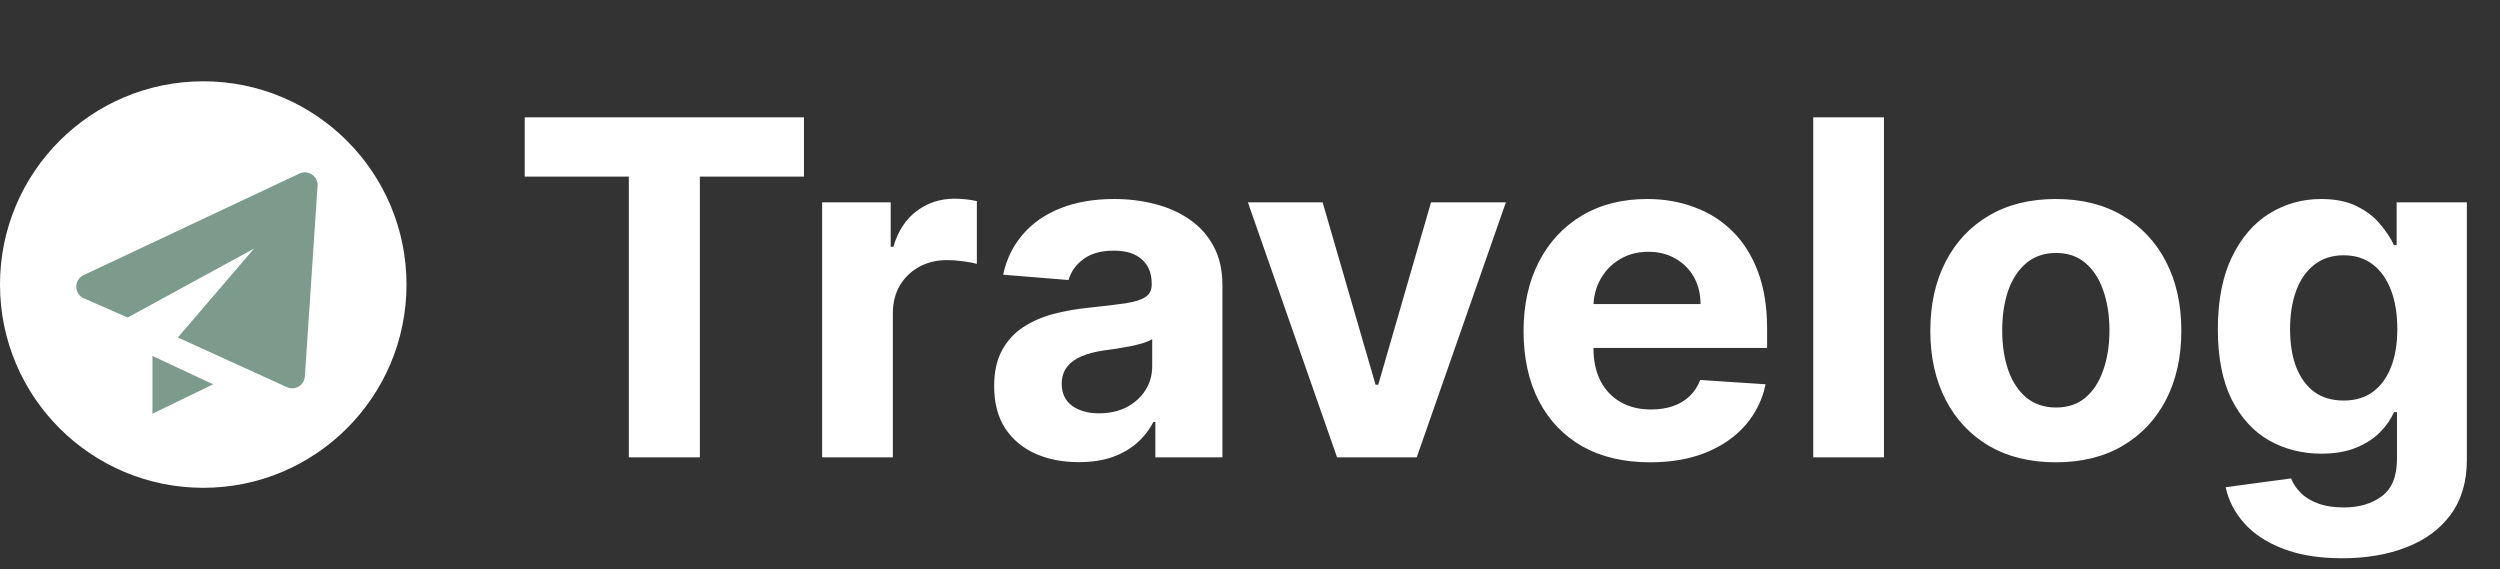 <svg width="246" height="56" viewBox="0 0 246 56" fill="none" xmlns="http://www.w3.org/2000/svg">
<rect x="0" y="0" width="246" height="56" fill="#333333" stroke="none"/>
<path d="M51.633 17.377V11.546H79.109V17.377H68.867V45H61.876V17.377H51.633ZM80.898 45V19.909H87.644V24.287H87.906C88.363 22.73 89.131 21.553 90.209 20.759C91.287 19.953 92.529 19.55 93.934 19.55C94.282 19.55 94.658 19.572 95.061 19.615C95.464 19.659 95.818 19.718 96.123 19.795V25.97C95.796 25.871 95.344 25.784 94.767 25.708C94.189 25.632 93.661 25.594 93.182 25.594C92.159 25.594 91.244 25.817 90.438 26.264C89.643 26.699 89.011 27.309 88.543 28.093C88.086 28.877 87.857 29.781 87.857 30.805V45H80.898ZM106.156 45.474C104.556 45.474 103.129 45.196 101.877 44.641C100.624 44.074 99.633 43.241 98.904 42.141C98.185 41.031 97.826 39.648 97.826 37.992C97.826 36.598 98.081 35.428 98.593 34.48C99.105 33.533 99.802 32.77 100.684 32.193C101.566 31.616 102.568 31.18 103.69 30.886C104.822 30.592 106.009 30.385 107.251 30.266C108.71 30.113 109.886 29.972 110.779 29.841C111.672 29.699 112.32 29.492 112.723 29.22C113.126 28.948 113.328 28.545 113.328 28.011V27.913C113.328 26.879 113.001 26.078 112.347 25.512C111.705 24.946 110.79 24.663 109.603 24.663C108.351 24.663 107.354 24.94 106.614 25.496C105.873 26.04 105.383 26.726 105.144 27.554L98.708 27.031C99.034 25.507 99.677 24.189 100.635 23.078C101.593 21.956 102.829 21.096 104.343 20.497C105.868 19.887 107.632 19.582 109.636 19.582C111.03 19.582 112.364 19.746 113.638 20.072C114.923 20.399 116.061 20.905 117.052 21.592C118.054 22.278 118.843 23.16 119.421 24.238C119.998 25.305 120.286 26.585 120.286 28.077V45H113.687V41.521H113.491C113.088 42.305 112.549 42.996 111.874 43.595C111.199 44.183 110.387 44.646 109.44 44.984C108.492 45.31 107.398 45.474 106.156 45.474ZM108.149 40.671C109.173 40.671 110.077 40.47 110.861 40.067C111.645 39.653 112.26 39.097 112.707 38.401C113.153 37.704 113.377 36.914 113.377 36.032V33.369C113.159 33.511 112.859 33.642 112.478 33.761C112.108 33.87 111.689 33.974 111.22 34.072C110.752 34.159 110.284 34.24 109.816 34.317C109.347 34.382 108.923 34.442 108.541 34.496C107.725 34.616 107.011 34.807 106.401 35.068C105.792 35.33 105.318 35.684 104.98 36.13C104.643 36.566 104.474 37.11 104.474 37.764C104.474 38.711 104.817 39.435 105.503 39.936C106.2 40.426 107.082 40.671 108.149 40.671ZM148.179 19.909L139.407 45H131.566L122.794 19.909H130.145L135.356 37.861H135.617L140.812 19.909H148.179ZM162.366 45.49C159.785 45.49 157.563 44.967 155.701 43.922C153.85 42.865 152.423 41.374 151.421 39.446C150.419 37.508 149.919 35.215 149.919 32.569C149.919 29.988 150.419 27.723 151.421 25.773C152.423 23.824 153.834 22.305 155.652 21.216C157.482 20.127 159.627 19.582 162.088 19.582C163.744 19.582 165.285 19.849 166.711 20.383C168.149 20.905 169.401 21.695 170.468 22.751C171.546 23.808 172.385 25.136 172.984 26.737C173.583 28.327 173.882 30.189 173.882 32.324V34.235H152.695V29.923H167.332C167.332 28.921 167.114 28.033 166.678 27.26C166.243 26.487 165.638 25.882 164.865 25.447C164.103 25 163.215 24.777 162.203 24.777C161.146 24.777 160.21 25.022 159.393 25.512C158.587 25.991 157.955 26.639 157.498 27.456C157.041 28.262 156.807 29.16 156.796 30.151V34.251C156.796 35.493 157.024 36.566 157.482 37.469C157.95 38.373 158.609 39.07 159.458 39.56C160.308 40.05 161.315 40.295 162.48 40.295C163.253 40.295 163.961 40.187 164.604 39.969C165.246 39.751 165.796 39.424 166.254 38.989C166.711 38.553 167.06 38.019 167.299 37.388L173.735 37.812C173.409 39.359 172.739 40.709 171.726 41.864C170.724 43.007 169.428 43.9 167.838 44.543C166.259 45.174 164.435 45.49 162.366 45.49ZM185.382 11.546V45H178.423V11.546H185.382ZM202.293 45.49C199.756 45.49 197.562 44.951 195.71 43.873C193.87 42.784 192.449 41.27 191.447 39.332C190.445 37.382 189.944 35.123 189.944 32.553C189.944 29.961 190.445 27.695 191.447 25.757C192.449 23.808 193.87 22.294 195.71 21.216C197.562 20.127 199.756 19.582 202.293 19.582C204.831 19.582 207.02 20.127 208.86 21.216C210.711 22.294 212.138 23.808 213.14 25.757C214.142 27.695 214.643 29.961 214.643 32.553C214.643 35.123 214.142 37.382 213.14 39.332C212.138 41.27 210.711 42.784 208.86 43.873C207.02 44.951 204.831 45.49 202.293 45.49ZM202.326 40.099C203.48 40.099 204.444 39.773 205.217 39.119C205.991 38.455 206.573 37.551 206.965 36.408C207.368 35.264 207.57 33.963 207.57 32.504C207.57 31.044 207.368 29.743 206.965 28.599C206.573 27.456 205.991 26.552 205.217 25.888C204.444 25.224 203.48 24.891 202.326 24.891C201.161 24.891 200.181 25.224 199.386 25.888C198.602 26.552 198.008 27.456 197.605 28.599C197.213 29.743 197.017 31.044 197.017 32.504C197.017 33.963 197.213 35.264 197.605 36.408C198.008 37.551 198.602 38.455 199.386 39.119C200.181 39.773 201.161 40.099 202.326 40.099ZM230.472 54.932C228.217 54.932 226.284 54.621 224.673 54.001C223.072 53.391 221.798 52.558 220.85 51.501C219.903 50.445 219.287 49.258 219.004 47.94L225.44 47.075C225.636 47.575 225.947 48.044 226.371 48.479C226.796 48.915 227.357 49.264 228.054 49.525C228.762 49.797 229.622 49.933 230.635 49.933C232.149 49.933 233.396 49.563 234.376 48.822C235.367 48.093 235.862 46.868 235.862 45.147V40.557H235.568C235.263 41.254 234.806 41.913 234.196 42.533C233.586 43.154 232.802 43.66 231.844 44.053C230.885 44.445 229.742 44.641 228.413 44.641C226.529 44.641 224.814 44.205 223.268 43.334C221.732 42.452 220.507 41.107 219.592 39.299C218.688 37.48 218.237 35.182 218.237 32.406C218.237 29.563 218.699 27.189 219.625 25.283C220.551 23.378 221.781 21.951 223.317 21.004C224.863 20.056 226.557 19.582 228.397 19.582C229.802 19.582 230.978 19.822 231.925 20.301C232.873 20.769 233.635 21.358 234.212 22.065C234.8 22.762 235.252 23.448 235.568 24.124H235.83V19.909H242.739V45.245C242.739 47.38 242.217 49.166 241.171 50.603C240.126 52.041 238.677 53.119 236.826 53.837C234.986 54.567 232.867 54.932 230.472 54.932ZM230.619 39.413C231.74 39.413 232.688 39.136 233.461 38.58C234.245 38.014 234.844 37.208 235.258 36.163C235.683 35.106 235.895 33.843 235.895 32.373C235.895 30.903 235.688 29.629 235.274 28.55C234.86 27.461 234.261 26.617 233.477 26.018C232.693 25.419 231.74 25.12 230.619 25.12C229.475 25.12 228.511 25.43 227.727 26.051C226.943 26.661 226.35 27.51 225.947 28.599C225.544 29.688 225.342 30.946 225.342 32.373C225.342 33.821 225.544 35.074 225.947 36.13C226.361 37.175 226.954 37.987 227.727 38.564C228.511 39.13 229.475 39.413 230.619 39.413Z" fill="white"/>
<circle cx="20" cy="28" r="20" fill="white"/>
<path d="M8.25 29.354L12.565 31.242L25 24.459L17.5 33.209L28.25 38.104C28.434 38.184 28.634 38.219 28.835 38.206C29.035 38.193 29.229 38.131 29.401 38.027C29.572 37.923 29.716 37.779 29.82 37.607C29.924 37.436 29.985 37.242 29.999 37.041L31.249 18.291C31.263 18.074 31.22 17.857 31.125 17.662C31.029 17.466 30.885 17.299 30.705 17.177C30.525 17.054 30.317 16.98 30.1 16.963C29.883 16.945 29.666 16.984 29.469 17.076L8.219 27.076C8.002 27.179 7.819 27.342 7.692 27.546C7.566 27.749 7.5 27.985 7.503 28.225C7.507 28.465 7.579 28.699 7.711 28.899C7.843 29.099 8.03 29.257 8.25 29.354ZM15 40.709L20.97 37.814L15 35.029V40.709Z" fill="#7C9B8C"/>
</svg>
